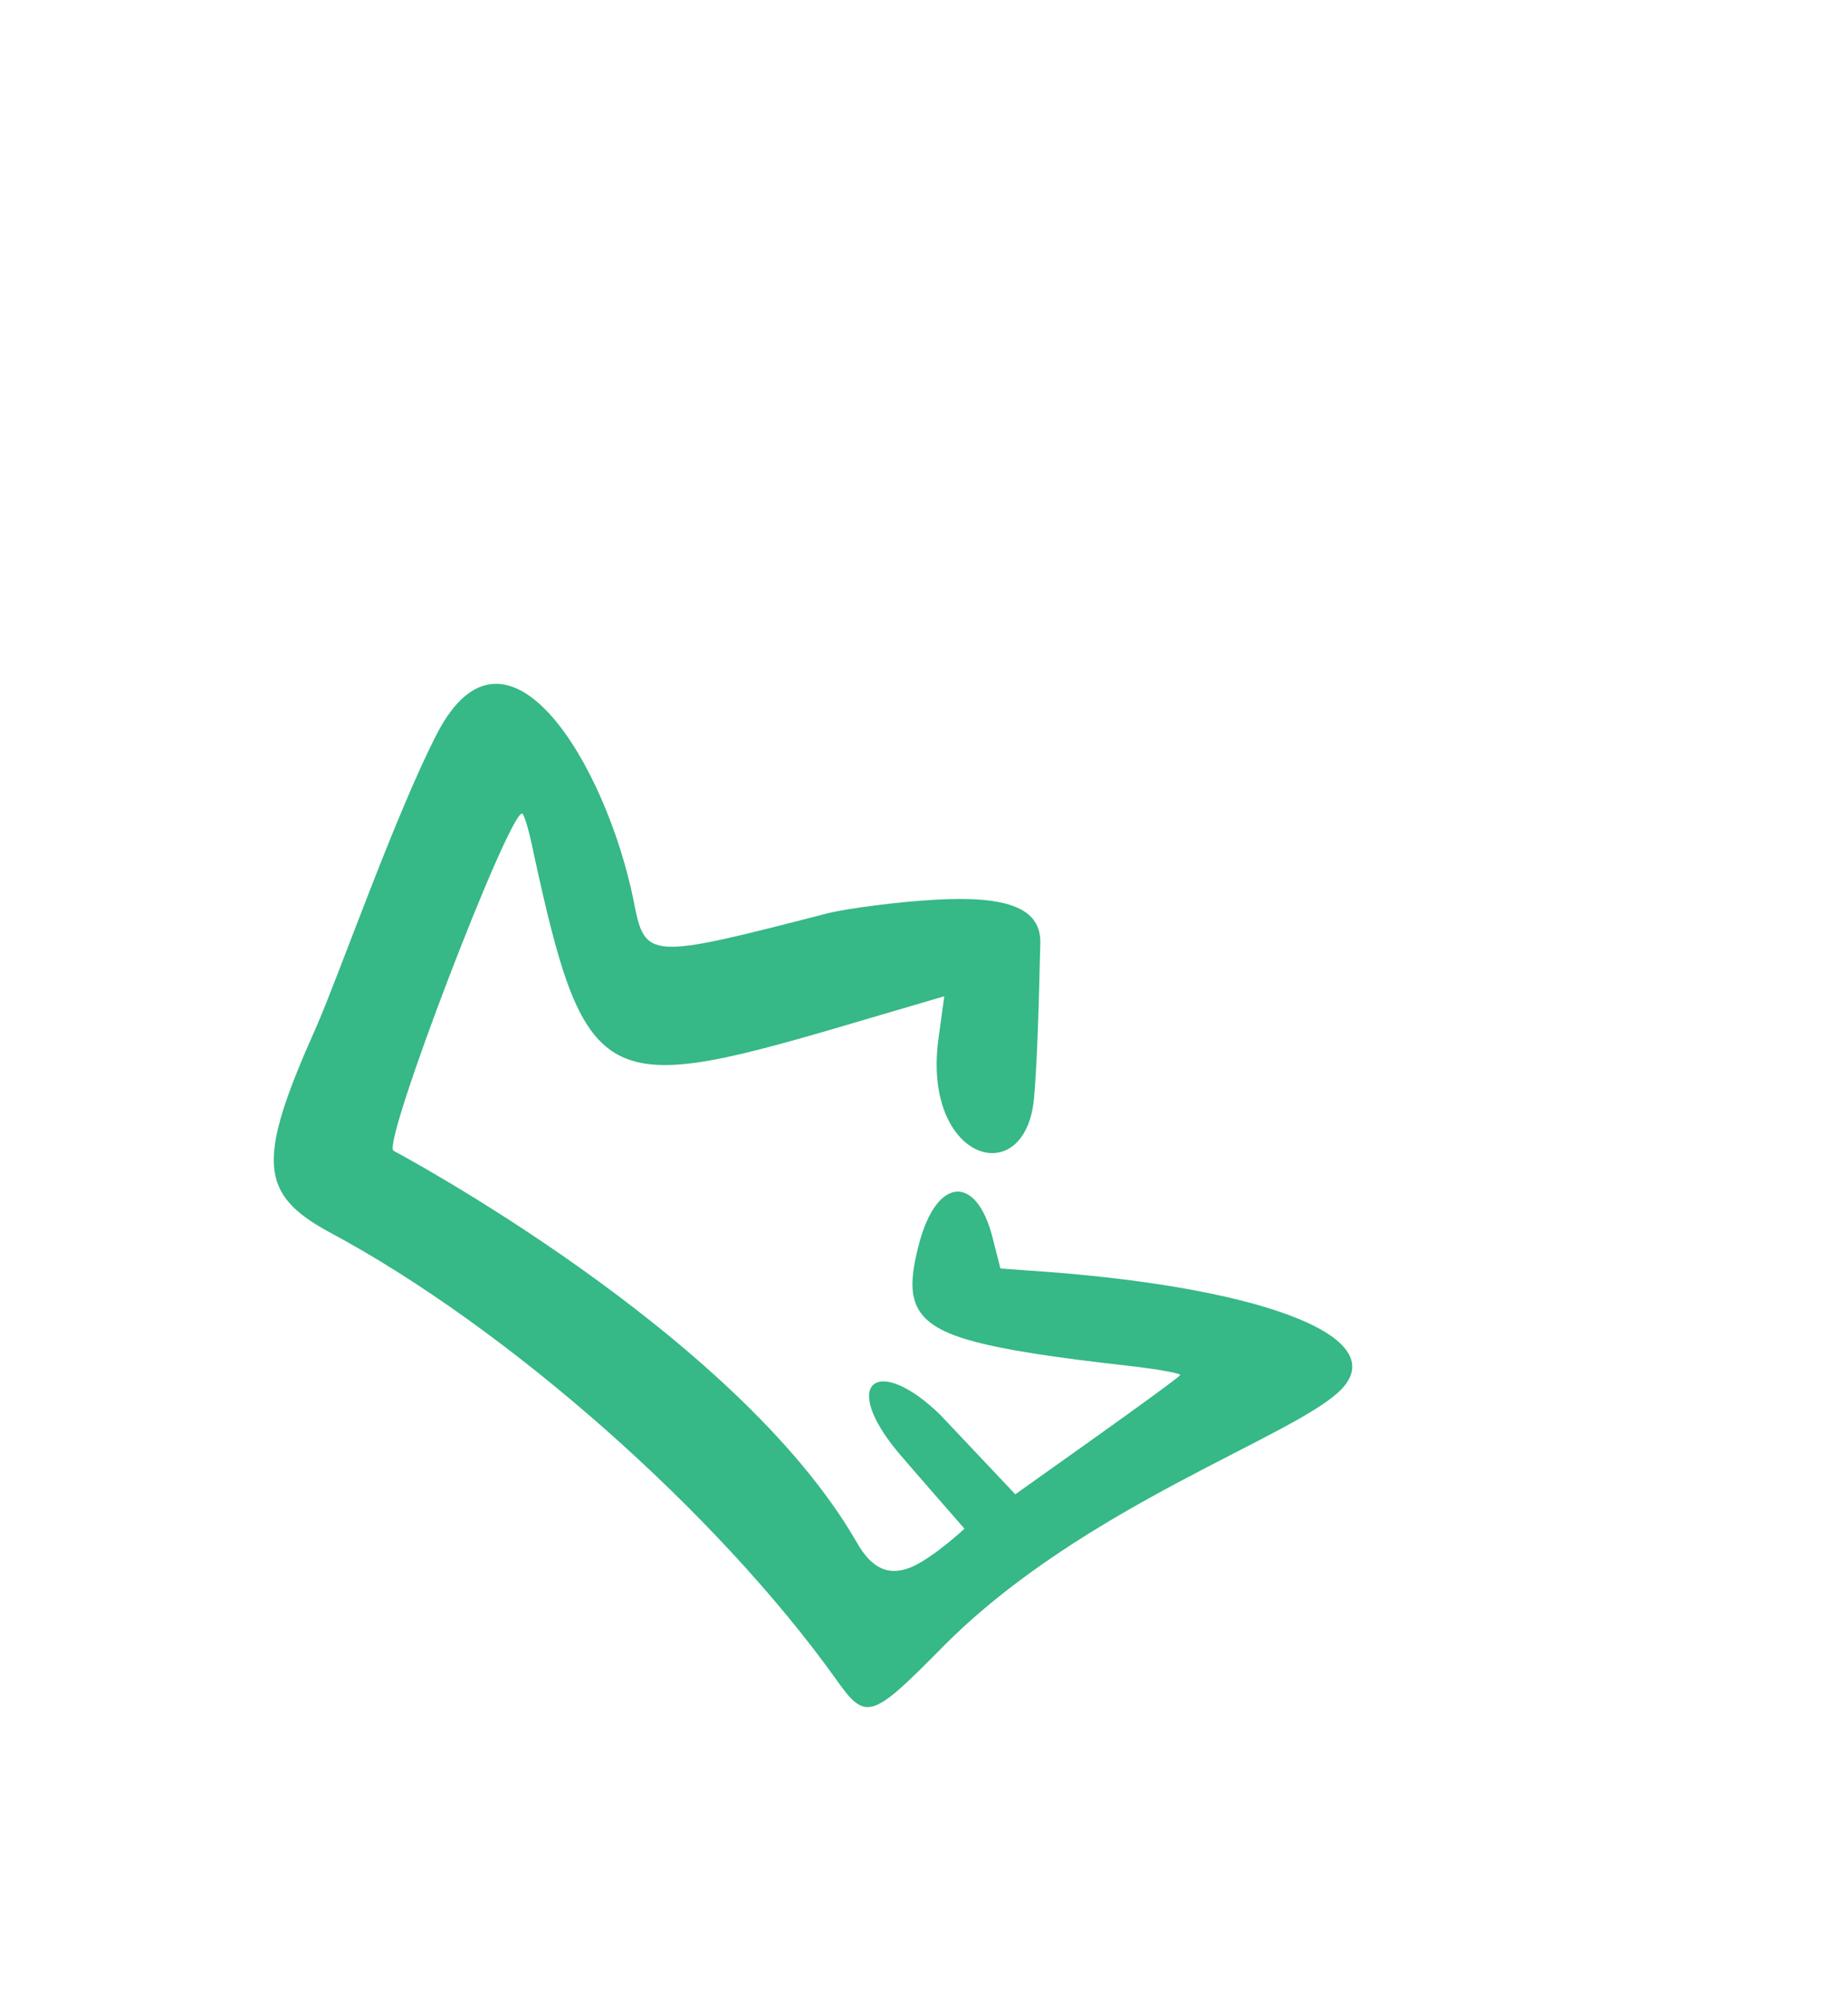 <svg xmlns="http://www.w3.org/2000/svg" width="72" height="78" viewBox="0 0 72 78" fill="none">
  <path fill-rule="evenodd" clip-rule="evenodd" d="M36.437 35.032C34.977 35.115 33.112 35.36 32.311 35.544C25.213 37.374 25.134 37.378 24.686 35.069C23.612 29.768 19.765 23.378 17.051 28.519C15.428 31.639 13.198 37.999 12.322 39.988C9.988 45.206 10.081 46.487 12.858 47.991C19.776 51.693 27.944 58.904 32.589 65.407C33.729 67.023 33.962 66.931 36.693 64.163C42.211 58.566 50.684 55.867 52.32 54.032C54.162 51.968 48.887 50.033 39.891 49.458L38.977 49.391L38.67 48.182C38.035 45.705 36.498 45.832 35.814 48.404C35.26 50.493 35.437 51.512 37.731 52.173C39.038 52.553 41.054 52.854 43.981 53.182C45.136 53.314 46.036 53.48 45.981 53.543C45.72 53.835 39.576 58.162 39.557 58.183L36.63 55.085C34.201 52.73 32.719 53.804 34.971 56.525C35.205 56.809 37.576 59.523 37.576 59.523C37.576 59.523 36.43 60.597 35.543 61.004C34.635 61.392 33.965 61.094 33.371 60.039C28.65 51.859 15.348 44.822 15.328 44.803C14.876 44.512 19.785 31.708 20.337 31.676C20.416 31.672 20.612 32.333 20.777 33.155C22.763 42.302 23.459 42.697 32.528 40.044L36.79 38.791L36.566 40.427C35.908 45.193 39.915 46.409 40.283 42.807C40.392 41.594 40.463 39.71 40.531 36.738C40.573 35.39 39.316 34.868 36.437 35.032Z" fill="#36B887"/>
</svg>